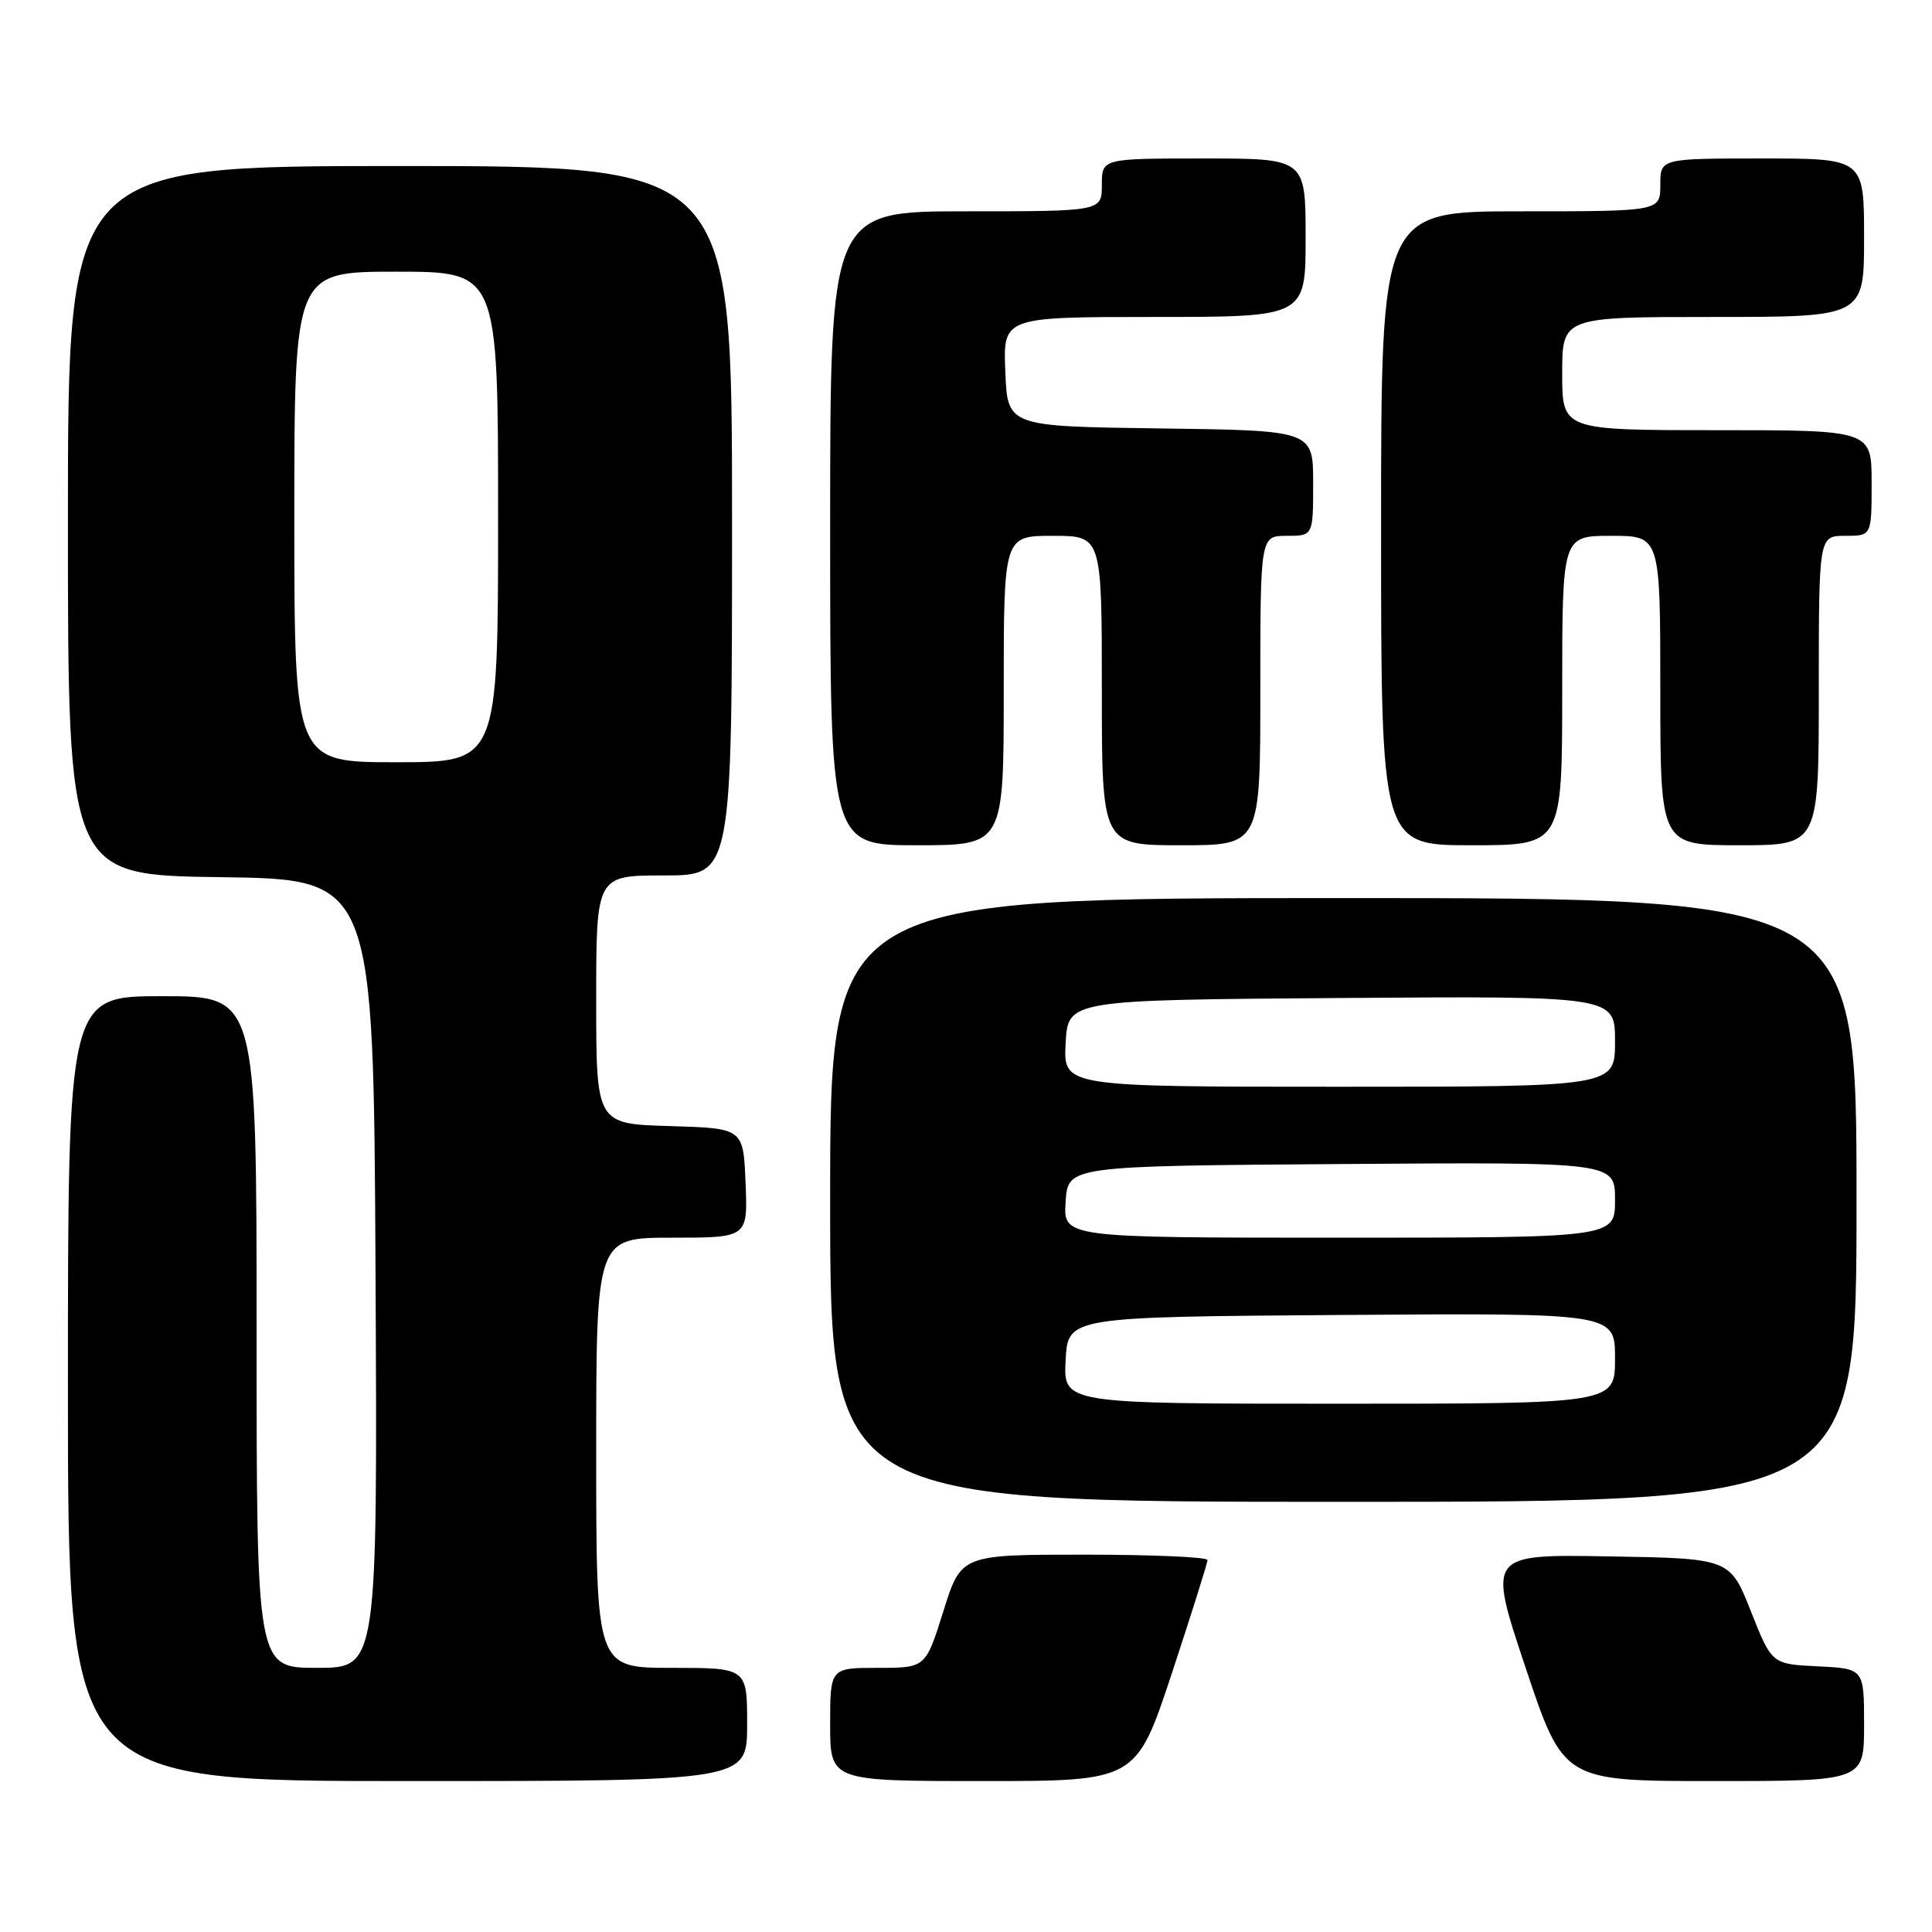 <?xml version="1.0" encoding="UTF-8" standalone="no"?>
<!DOCTYPE svg PUBLIC "-//W3C//DTD SVG 1.1//EN" "http://www.w3.org/Graphics/SVG/1.1/DTD/svg11.dtd" >
<svg xmlns="http://www.w3.org/2000/svg" xmlns:xlink="http://www.w3.org/1999/xlink" version="1.1" viewBox="0 0 256 256">
 <g >
 <path fill="currentColor"
d=" M 99.00 228.50 C 99.00 221.00 99.00 221.00 89.00 221.00 C 79.00 221.00 79.00 221.00 79.00 192.50 C 79.00 164.00 79.00 164.00 89.04 164.00 C 99.09 164.00 99.09 164.00 98.79 156.75 C 98.50 149.50 98.50 149.50 88.75 149.21 C 79.00 148.93 79.00 148.93 79.00 132.46 C 79.00 116.00 79.00 116.00 88.00 116.00 C 97.00 116.00 97.00 116.00 97.00 69.00 C 97.00 22.00 97.00 22.00 53.00 22.00 C 9.00 22.00 9.00 22.00 9.00 68.98 C 9.00 115.96 9.00 115.96 29.25 116.23 C 49.50 116.50 49.50 116.50 49.76 168.75 C 50.02 221.00 50.02 221.00 42.01 221.00 C 34.00 221.00 34.00 221.00 34.00 176.50 C 34.00 132.00 34.00 132.00 21.50 132.00 C 9.00 132.00 9.00 132.00 9.00 184.00 C 9.00 236.00 9.00 236.00 54.00 236.00 C 99.00 236.00 99.00 236.00 99.00 228.50 Z  M 155.28 221.71 C 157.87 213.86 160.00 207.11 160.00 206.71 C 160.00 206.32 152.65 206.00 143.68 206.00 C 127.35 206.00 127.35 206.00 125.00 213.50 C 122.65 221.00 122.65 221.00 116.32 221.00 C 110.00 221.00 110.00 221.00 110.00 228.50 C 110.00 236.00 110.00 236.00 130.28 236.00 C 150.55 236.00 150.55 236.00 155.28 221.71 Z  M 247.00 228.55 C 247.00 221.10 247.00 221.10 240.88 220.80 C 234.77 220.50 234.77 220.50 232.00 213.50 C 229.23 206.50 229.23 206.50 213.18 206.23 C 197.13 205.95 197.13 205.95 202.15 220.98 C 207.17 236.00 207.17 236.00 227.09 236.00 C 247.00 236.00 247.00 236.00 247.00 228.55 Z  M 246.00 159.00 C 246.00 119.00 246.00 119.00 178.00 119.00 C 110.00 119.00 110.00 119.00 110.00 159.00 C 110.00 199.00 110.00 199.00 178.00 199.00 C 246.00 199.00 246.00 199.00 246.00 159.00 Z  M 133.00 91.50 C 133.00 71.00 133.00 71.00 139.50 71.00 C 146.00 71.00 146.00 71.00 146.00 91.50 C 146.00 112.00 146.00 112.00 156.50 112.00 C 167.00 112.00 167.00 112.00 167.00 91.50 C 167.00 71.00 167.00 71.00 170.50 71.00 C 174.00 71.00 174.00 71.00 174.00 64.02 C 174.00 57.04 174.00 57.04 153.75 56.77 C 133.50 56.50 133.50 56.50 133.21 49.25 C 132.91 42.00 132.91 42.00 152.96 42.00 C 173.00 42.00 173.00 42.00 173.00 31.50 C 173.00 21.00 173.00 21.00 159.50 21.00 C 146.00 21.00 146.00 21.00 146.00 24.50 C 146.00 28.00 146.00 28.00 128.00 28.00 C 110.00 28.00 110.00 28.00 110.00 70.00 C 110.00 112.00 110.00 112.00 121.50 112.00 C 133.00 112.00 133.00 112.00 133.00 91.50 Z  M 207.00 91.50 C 207.00 71.00 207.00 71.00 213.50 71.00 C 220.00 71.00 220.00 71.00 220.00 91.50 C 220.00 112.00 220.00 112.00 230.50 112.00 C 241.00 112.00 241.00 112.00 241.00 91.50 C 241.00 71.00 241.00 71.00 244.50 71.00 C 248.00 71.00 248.00 71.00 248.00 64.00 C 248.00 57.00 248.00 57.00 227.50 57.00 C 207.00 57.00 207.00 57.00 207.00 49.50 C 207.00 42.00 207.00 42.00 227.00 42.00 C 247.00 42.00 247.00 42.00 247.00 31.50 C 247.00 21.00 247.00 21.00 233.50 21.00 C 220.00 21.00 220.00 21.00 220.00 24.50 C 220.00 28.00 220.00 28.00 201.50 28.00 C 183.00 28.00 183.00 28.00 183.00 70.00 C 183.00 112.00 183.00 112.00 195.00 112.00 C 207.00 112.00 207.00 112.00 207.00 91.50 Z  M 39.00 68.50 C 39.00 36.00 39.00 36.00 52.50 36.00 C 66.00 36.00 66.00 36.00 66.00 68.50 C 66.00 101.00 66.00 101.00 52.50 101.00 C 39.00 101.00 39.00 101.00 39.00 68.50 Z  M 141.20 180.25 C 141.50 174.50 141.50 174.50 177.75 174.24 C 214.00 173.98 214.00 173.98 214.00 179.99 C 214.00 186.00 214.00 186.00 177.45 186.00 C 140.90 186.00 140.90 186.00 141.20 180.25 Z  M 141.20 159.25 C 141.50 154.50 141.50 154.50 177.75 154.24 C 214.00 153.98 214.00 153.98 214.00 158.99 C 214.00 164.00 214.00 164.00 177.45 164.00 C 140.89 164.00 140.89 164.00 141.20 159.25 Z  M 141.20 138.25 C 141.50 132.50 141.50 132.50 177.75 132.24 C 214.00 131.98 214.00 131.98 214.00 137.99 C 214.00 144.00 214.00 144.00 177.45 144.00 C 140.90 144.00 140.90 144.00 141.20 138.25 Z "/>
</g>
</svg>